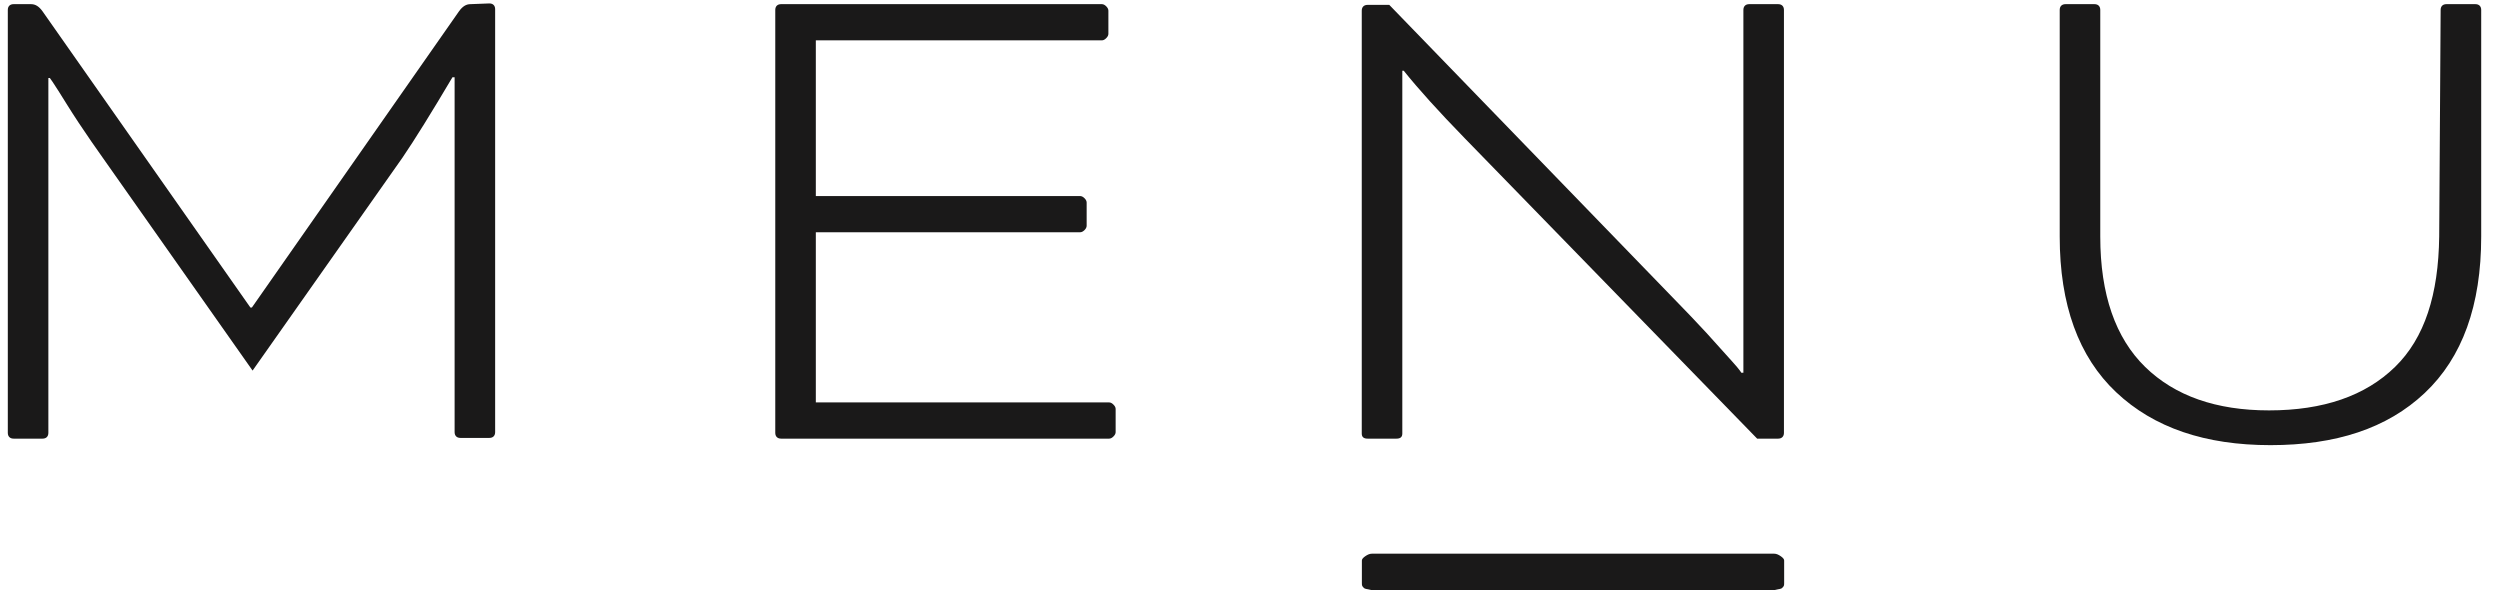 <svg width="121px" height="29px" viewBox="0 0 121 29" version="1.1" xmlns="http://www.w3.org/2000/svg" xmlns:xlink="http://www.w3.org/1999/xlink">
    <g id="Page-1" stroke="none" stroke-width="1" fill="none" fill-rule="evenodd">
        <g id="logo" transform="translate(-338, -219)" fill="#1A1919">
            <g id="Group-9" transform="translate(338, 219)">
                <path d="M23.686,0.166 C23.861,0.166 23.965,0.27 23.965,0.446 L23.965,20.915 C23.965,21.09 23.861,21.195 23.686,21.195 L22.285,21.195 C22.108,21.195 22.003,21.09 22.003,20.915 L22.003,3.74 L21.898,3.74 C20.881,5.457 20.076,6.755 19.48,7.63 L12.225,17.936 L4.97,7.63 C4.62,7.141 4.234,6.58 3.813,5.949 C3.393,5.317 3.078,4.792 2.832,4.405 C2.587,4.021 2.446,3.811 2.412,3.775 L2.341,3.775 L2.341,20.95 C2.341,21.125 2.236,21.23 2.061,21.23 L0.659,21.23 C0.483,21.23 0.378,21.125 0.378,20.95 L0.378,0.48 C0.378,0.305 0.483,0.201 0.659,0.201 L1.5,0.201 C1.71,0.201 1.885,0.305 2.061,0.551 L12.12,14.886 L12.19,14.886 L22.213,0.551 C22.389,0.305 22.564,0.201 22.774,0.201 L23.686,0.166 Z" id="Fill-3"></path>
                <path d="M39.486,11.241 L39.486,19.477 L53.681,19.477 C53.752,19.477 53.822,19.512 53.891,19.583 C53.962,19.653 53.997,19.723 53.997,19.793 L53.997,20.915 C53.997,20.985 53.962,21.055 53.891,21.125 C53.822,21.195 53.752,21.23 53.681,21.23 L37.804,21.23 C37.629,21.23 37.523,21.125 37.523,20.95 L37.523,0.481 C37.523,0.305 37.629,0.201 37.804,0.201 L53.331,0.201 C53.401,0.201 53.471,0.236 53.541,0.305 C53.611,0.376 53.646,0.446 53.646,0.516 L53.646,1.637 C53.646,1.708 53.611,1.778 53.541,1.847 C53.471,1.918 53.401,1.953 53.331,1.953 L39.486,1.953 L39.486,9.489 L52.279,9.489 C52.349,9.489 52.42,9.524 52.49,9.594 C52.56,9.664 52.594,9.734 52.594,9.804 L52.594,10.926 C52.594,10.996 52.56,11.066 52.49,11.137 C52.42,11.206 52.349,11.241 52.279,11.241 L39.486,11.241 Z" id="Fill-5"></path>
                <path d="M85.046,21.23 L70.886,6.684 C69.624,5.387 68.643,4.301 67.942,3.425 L67.872,3.425 L67.872,20.985 C67.872,21.16 67.767,21.23 67.592,21.23 L66.19,21.23 C66.015,21.23 65.909,21.16 65.909,20.985 L65.909,0.516 C65.909,0.34 66.015,0.236 66.19,0.236 L67.241,0.236 L81.226,14.675 C81.611,15.061 82.067,15.552 82.593,16.113 L83.855,17.515 C84.205,17.9 84.31,18.076 84.275,18.041 L84.38,18.041 L84.38,0.481 C84.38,0.305 84.485,0.201 84.66,0.201 L86.063,0.201 C86.237,0.201 86.343,0.305 86.343,0.481 L86.343,20.95 C86.343,21.125 86.237,21.23 86.063,21.23 L85.046,21.23 Z" id="Fill-6"></path>
                <path d="M118.127,0.481 C118.127,0.305 118.231,0.201 118.407,0.201 L119.809,0.201 C119.984,0.201 120.09,0.305 120.09,0.481 L120.09,11.452 C120.09,14.781 119.178,17.304 117.356,19.022 C115.533,20.74 113.045,21.545 109.89,21.545 C106.735,21.545 104.247,20.705 102.425,18.987 C100.602,17.269 99.69,14.746 99.69,11.452 L99.69,0.481 C99.69,0.305 99.796,0.201 99.971,0.201 L101.373,0.201 C101.548,0.201 101.653,0.305 101.653,0.481 L101.653,11.452 C101.653,14.255 102.39,16.358 103.826,17.76 C105.264,19.162 107.262,19.863 109.82,19.863 C112.448,19.863 114.481,19.162 115.919,17.76 C117.356,16.358 118.022,14.255 118.057,11.452 L118.127,0.481 Z" id="Fill-7"></path>
                <path d="M86.353,27.127 C86.353,27.057 86.285,26.986 86.183,26.917 C86.079,26.846 85.978,26.799 85.874,26.799 L83.306,26.799 L68.962,26.799 L66.394,26.799 C66.291,26.799 66.189,26.846 66.085,26.917 C65.984,26.986 65.915,27.057 65.915,27.127 L65.915,28.251 C65.915,28.257 65.921,28.263 65.922,28.27 L65.915,28.274 C65.915,28.344 65.95,28.415 66.052,28.485 C66.106,28.509 66.159,28.51 66.213,28.522 C66.246,28.533 66.278,28.54 66.311,28.544 C66.329,28.545 66.344,28.555 66.359,28.555 L66.394,28.555 L85.874,28.555 L85.909,28.555 C85.924,28.555 85.941,28.545 85.957,28.544 C85.99,28.54 86.022,28.533 86.055,28.522 C86.109,28.51 86.163,28.509 86.216,28.485 C86.32,28.415 86.353,28.344 86.353,28.274 L86.344,28.27 C86.347,28.263 86.353,28.257 86.353,28.251 L86.353,27.127 Z" id="Fill-8"></path>
            </g>
        </g>
    </g>
</svg>
